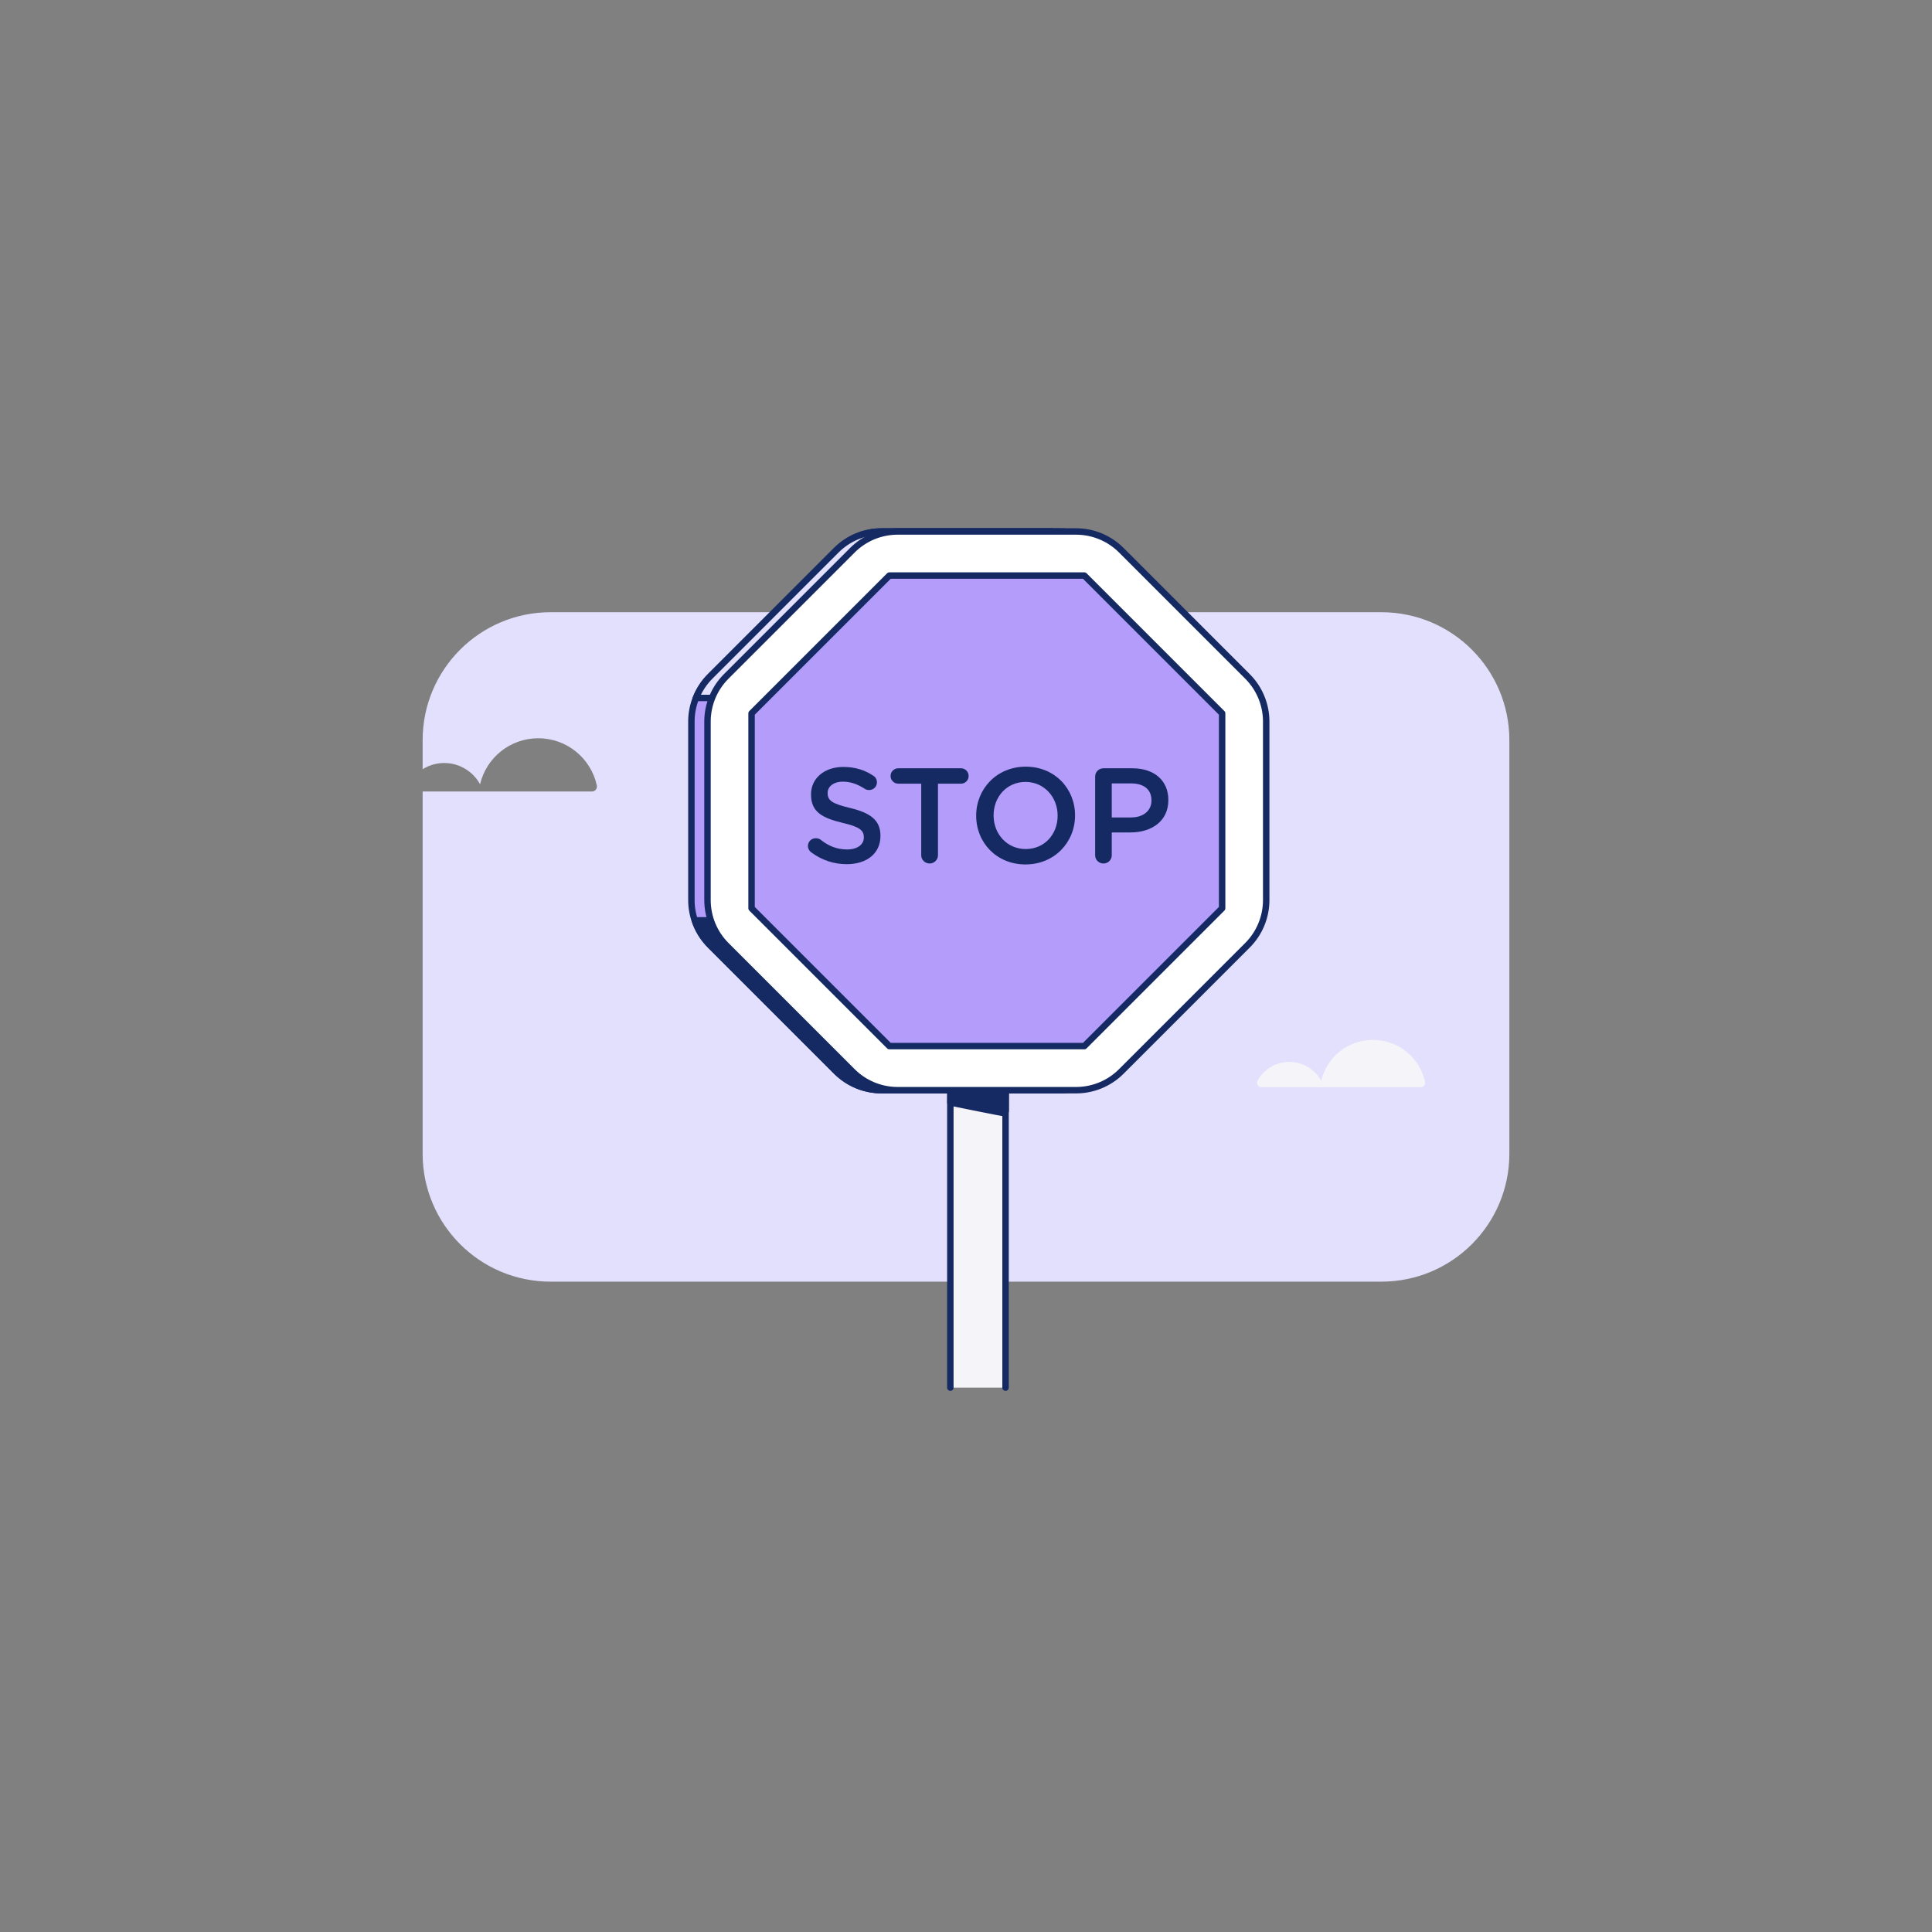 <svg enable-background="new 0 0 300 300" viewBox="0 0 300 300" xmlns="http://www.w3.org/2000/svg"><rect x="0" y="0" width="300" height="300" fill="#808080" stroke="none"/><path d="m214.506 95.064h-129.012c-10.972 0-19.867 8.895-19.867 19.867v4.514c.972-.608 2.118-.966 3.35-.966 2.399 0 4.488 1.335 5.567 3.3.963-4.1 4.643-7.143 9.038-7.143 4.459 0 8.185 3.135 9.093 7.319.106.487-.265.95-.763.95h-16.887-.683-8.715v56.241c0 10.972 8.895 19.867 19.867 19.867h129.012c10.972 0 19.867-8.895 19.867-19.867v-64.215c0-10.972-8.895-19.867-19.867-19.867z" fill="#e3e0fd"/><path d="m205.581 168.826h-9.704c-.534 0-.859-.577-.599-1.043.962-1.724 2.806-2.893 4.923-2.893 2.134 0 3.992 1.188 4.952 2.935.173.317.318.649.428 1.001z" fill="#f5f4f9"/><path d="m221.279 167.981c.094.433-.236.845-.679.845h-15.627c.041-.338.097-.677.18-1.001.856-3.646 4.13-6.354 8.039-6.354 3.966 0 7.28 2.788 8.087 6.51z" fill="#f5f4f9"/><g stroke="#152a62" stroke-linecap="round" stroke-linejoin="round" stroke-miterlimit="10"><path d="m147.569 215.473v-53.295h8.573v53.295" fill="#f5f4f9"/><path d="m147.571 171.195s8.641 1.773 8.61 1.678c-.032-.095 0-3.45 0-3.45h-8.578z" fill="#152a62"/><path d="m164.595 82.527h-27.714c-2.632 0-5.156 1.046-7.017 2.907l-19.597 19.597c-1.861 1.861-2.907 4.385-2.907 7.017v27.714c0 2.632 1.046 5.156 2.907 7.017l19.597 19.597c1.861 1.861 4.385 2.907 7.017 2.907h27.714c2.632 0 5.156-1.046 7.017-2.907l19.597-19.597c1.861-1.861 2.907-4.385 2.907-7.017v-27.714c0-2.632-1.046-5.156-2.907-7.017l-19.597-19.597c-1.861-1.861-4.385-2.907-7.017-2.907z" fill="#b49cfb"/><path d="m163.363 108.378v-25.85h-26.482c-2.632 0-5.156 1.046-7.017 2.906l-19.597 19.597c-.963.963-1.702 2.106-2.197 3.347z" fill="#e3e0fd"/><path d="m110.267 146.778 19.597 19.597c1.861 1.861 4.385 2.906 7.017 2.906h9.062v-26.375h-38.061c.484 1.445 1.288 2.775 2.385 3.872z" fill="#152a62"/><path d="m167.095 82.527h-27.714c-2.632 0-5.156 1.046-7.017 2.907l-19.597 19.597c-1.861 1.861-2.907 4.385-2.907 7.017v27.714c0 2.632 1.046 5.156 2.907 7.017l19.597 19.597c1.861 1.861 4.385 2.907 7.017 2.907h27.714c2.632 0 5.156-1.046 7.017-2.907l19.597-19.597c1.861-1.861 2.907-4.385 2.907-7.017v-27.714c0-2.632-1.046-5.156-2.907-7.017l-19.597-19.597c-1.861-1.861-4.385-2.907-7.017-2.907z" fill="#fff"/><path d="m168.371 89.37h-30.266l-21.402 21.401v30.267l21.402 21.401h30.266l21.402-21.401v-30.267z" fill="#b49cfb"/></g><path d="m125.958 132.343c-.293-.21-.503-.567-.503-.986 0-.672.545-1.196 1.216-1.196.358 0 .587.104.755.231 1.217.965 2.517 1.51 4.111 1.51s2.6-.755 2.6-1.846v-.041c0-1.049-.586-1.615-3.313-2.245-3.125-.755-4.887-1.677-4.887-4.383v-.042c0-2.516 2.097-4.256 5.012-4.256 1.845 0 3.335.482 4.656 1.363.293.168.566.524.566 1.027 0 .672-.545 1.196-1.217 1.196-.251 0-.461-.063-.67-.189-1.132-.734-2.224-1.111-3.377-1.111-1.51 0-2.39.776-2.39 1.741v.041c0 1.134.67 1.636 3.503 2.307 3.103.755 4.697 1.867 4.697 4.3v.042c0 2.746-2.16 4.383-5.243 4.383-1.993-.001-3.88-.63-5.516-1.846z" fill="#152a62"/><path d="m143.047 121.689h-3.565c-.672 0-1.196-.545-1.196-1.196 0-.649.524-1.194 1.196-1.194h9.752c.651 0 1.175.545 1.175 1.194 0 .651-.524 1.196-1.175 1.196h-3.586v11.115c0 .713-.587 1.279-1.3 1.279-.714 0-1.301-.566-1.301-1.279z" fill="#152a62"/><path d="m151.581 126.68v-.042c0-4.131 3.187-7.591 7.696-7.591 4.51 0 7.655 3.418 7.655 7.549v.042c0 4.132-3.187 7.593-7.696 7.593-4.51-.001-7.655-3.419-7.655-7.551zm12.646 0v-.042c0-2.852-2.077-5.221-4.991-5.221-2.915 0-4.95 2.327-4.95 5.179v.042c0 2.852 2.077 5.201 4.991 5.201 2.915 0 4.95-2.307 4.95-5.159z" fill="#152a62"/><path d="m170.054 120.599c0-.734.566-1.3 1.3-1.3h4.488c3.439 0 5.579 1.949 5.579 4.907v.042c0 3.293-2.642 5.012-5.873 5.012h-2.914v3.544c0 .713-.566 1.279-1.28 1.279-.734 0-1.3-.566-1.3-1.279zm5.579 6.333c1.951 0 3.167-1.091 3.167-2.622v-.041c0-1.72-1.238-2.622-3.167-2.622h-2.999v5.286h2.999z" fill="#152a62"/></svg>